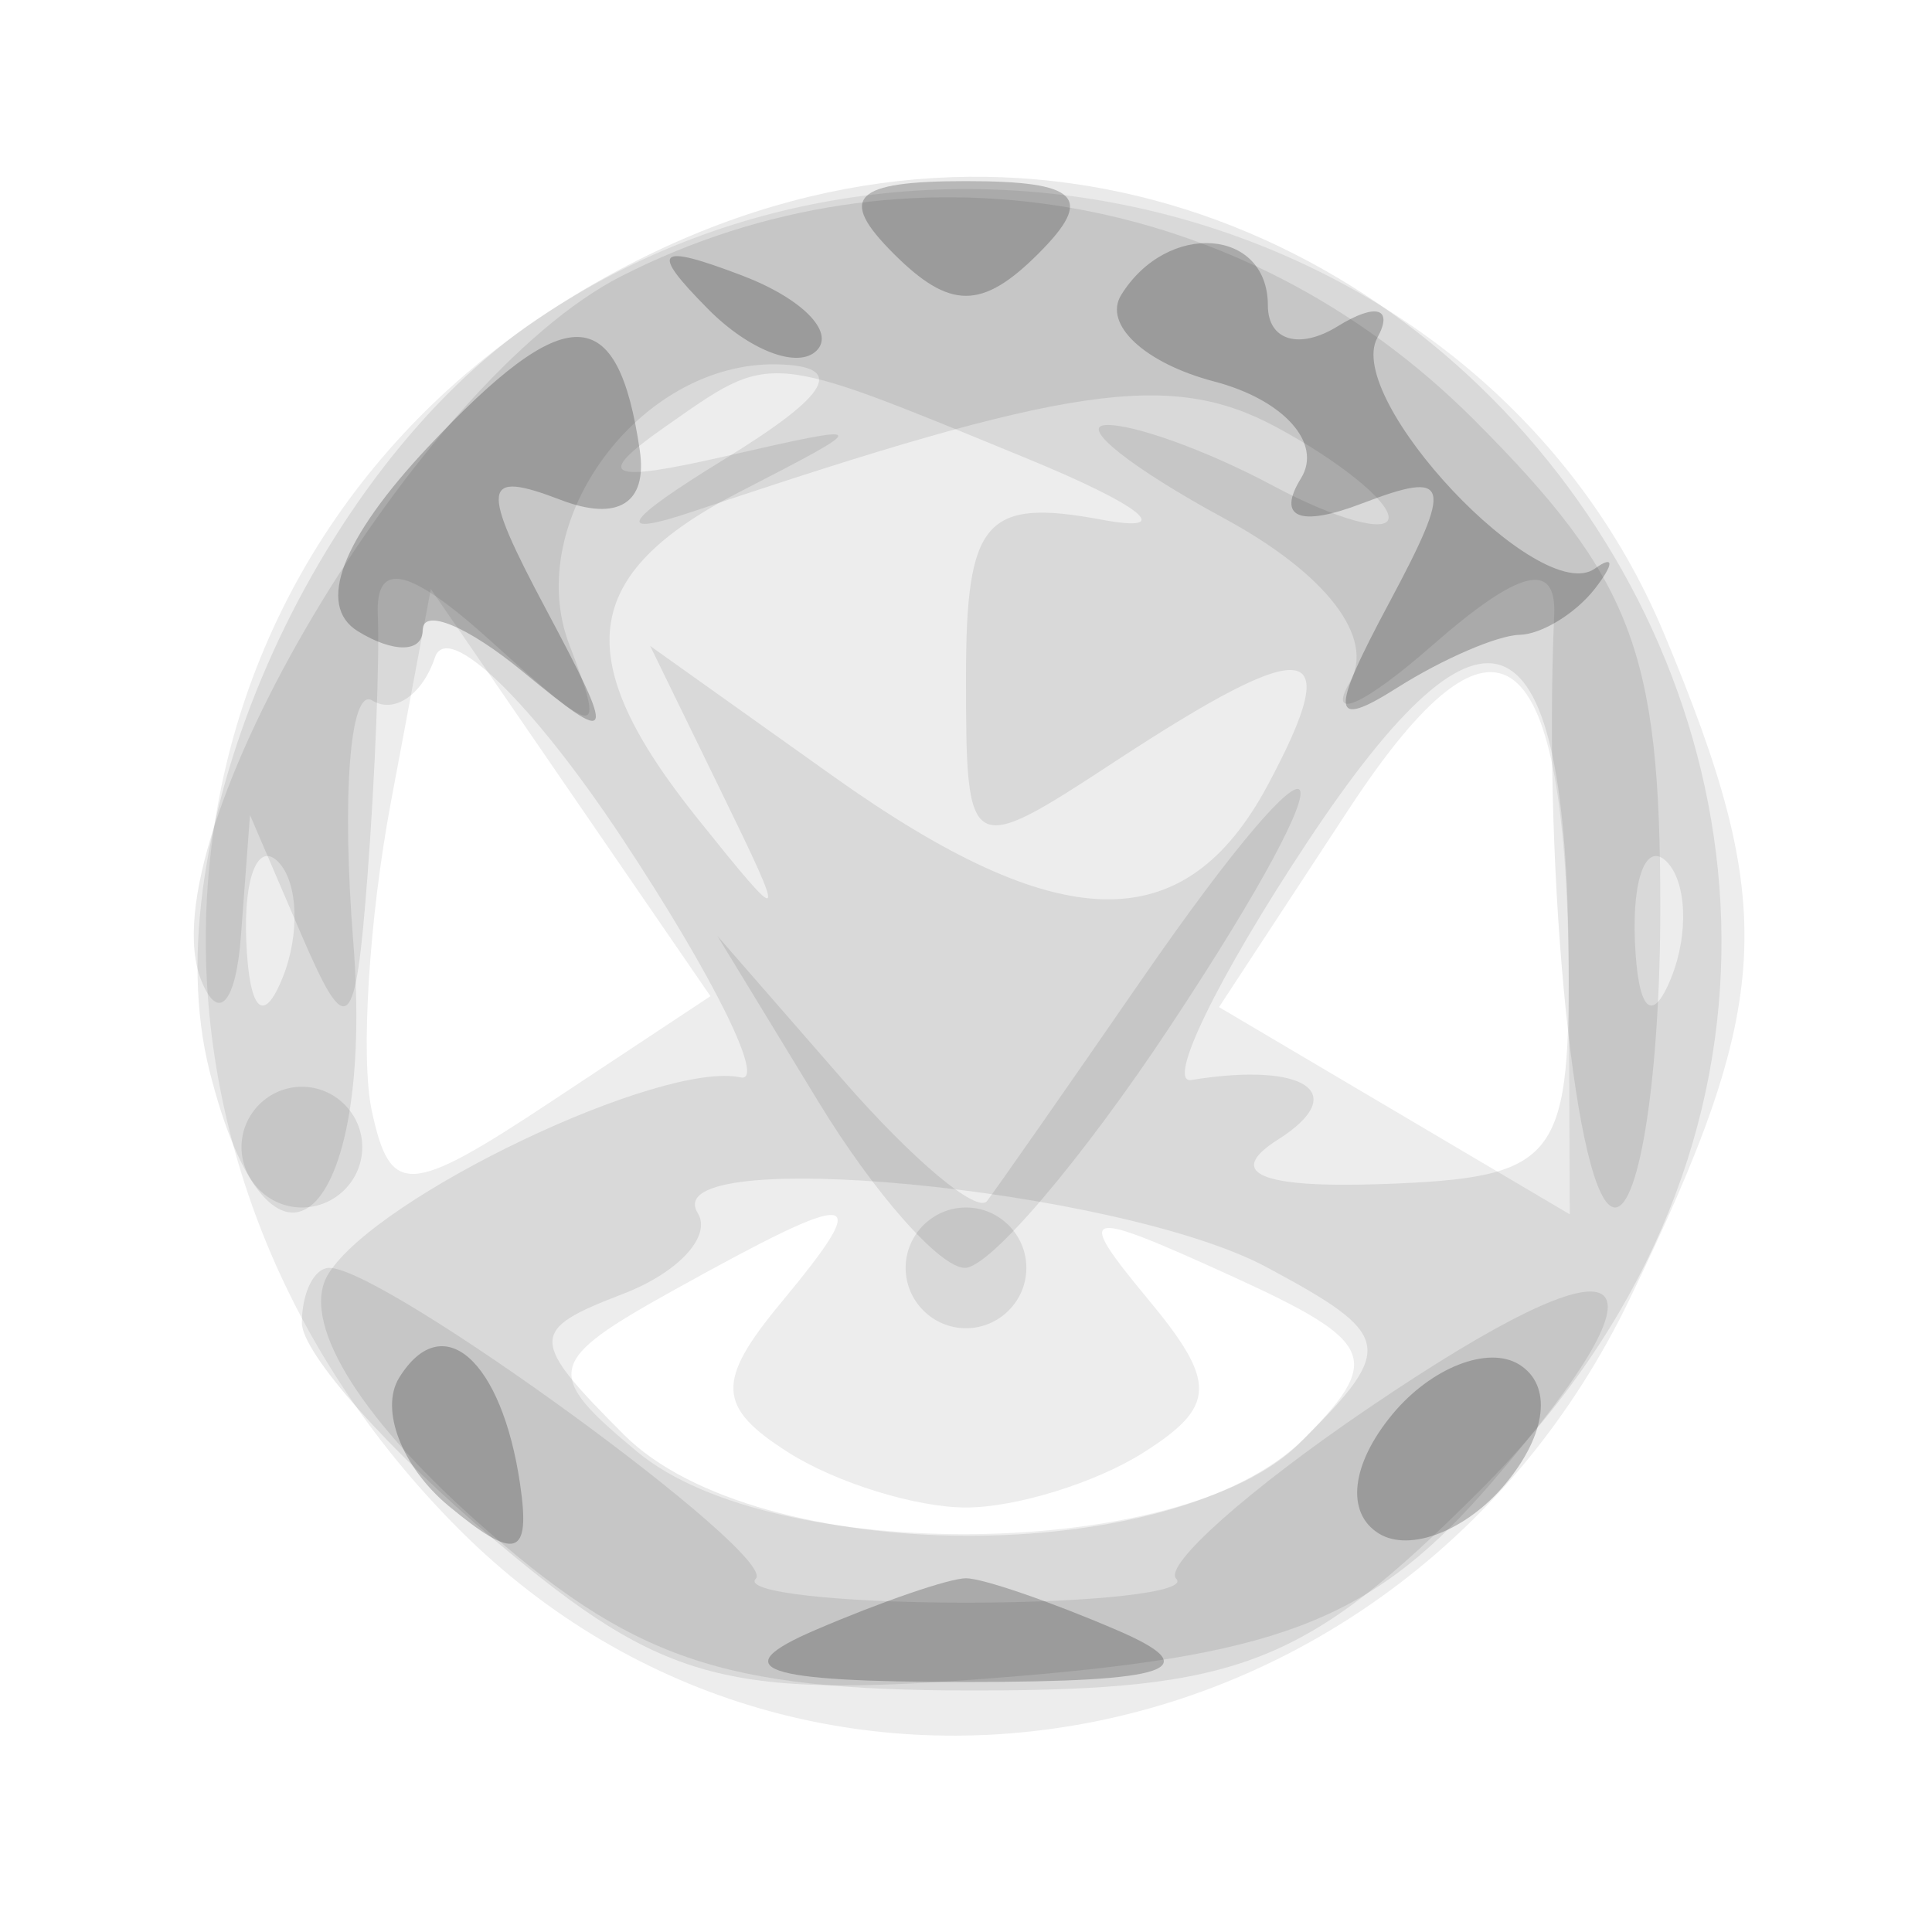 <svg xmlns="http://www.w3.org/2000/svg" width="32" height="32" version="1.1" fill="#000000"><path fill-opacity=".071" d="M 8.933 5.266 C 2.133 9.849, 1.514 19.241, 7.611 25.338 C 13.451 31.179, 23.244 29.259, 26.980 21.541 C 29.382 16.579, 29.463 15.043, 27.560 10.490 C 24.640 3.502, 15.398 0.910, 8.933 5.266 M 6.476 13.278 C 6.112 15.215, 5.969 17.517, 6.157 18.394 C 6.465 19.825, 6.767 19.810, 9.133 18.243 L 11.767 16.500 9.452 13.128 L 7.136 9.756 6.476 13.278 M 22.332 13.415 L 20.191 16.681 23.095 18.397 L 26 20.113 25.985 16.307 C 25.961 10.532, 24.816 9.625, 22.332 13.415 M 11.182 21.357 C 9.034 22.549, 8.989 22.746, 10.559 24.049 C 12.827 25.931, 19.586 25.843, 21.524 23.905 C 22.924 22.505, 22.812 22.235, 20.369 21.122 C 17.912 20.003, 17.788 20.039, 19.017 21.521 C 20.160 22.898, 20.148 23.294, 18.936 24.061 C 18.146 24.561, 16.825 24.969, 16 24.969 C 15.175 24.969, 13.854 24.561, 13.064 24.061 C 11.874 23.308, 11.853 22.883, 12.937 21.576 C 14.498 19.695, 14.237 19.662, 11.182 21.357" stroke="none" fill="#000000" fill-rule="evenodd"/><path fill-opacity=".084" d="M 8.898 5.287 C 5.175 7.792, 2.508 13.905, 3.469 17.732 C 4.492 21.809, 6.222 20.258, 5.851 15.595 C 5.658 13.173, 5.799 11.376, 6.165 11.602 C 6.530 11.828, 6.998 11.507, 7.204 10.889 C 7.410 10.270, 8.806 11.620, 10.307 13.888 C 11.808 16.156, 12.691 17.937, 12.268 17.845 C 10.959 17.559, 6.235 19.811, 5.438 21.101 C 4.970 21.857, 5.895 23.411, 7.856 25.163 C 10.462 27.491, 11.944 28, 16.116 28 C 20.541 28, 21.631 27.569, 24.521 24.679 C 35.487 13.713, 21.737 -3.354, 8.898 5.287 M 11 7.081 C 9.836 7.896, 10.060 8.003, 12 7.560 C 14.467 6.997, 14.470 7.005, 12.250 8.148 C 9.603 9.510, 9.424 10.899, 11.555 13.559 C 13.030 15.399, 13.050 15.376, 11.939 13.099 L 10.769 10.699 13.789 12.849 C 17.554 15.530, 19.623 15.574, 21 13 C 22.296 10.578, 21.710 10.489, 18.465 12.615 C 16.033 14.209, 16 14.190, 16 11.209 C 16 8.617, 16.320 8.247, 18.250 8.608 C 19.488 8.839, 18.925 8.381, 17 7.590 C 12.647 5.802, 12.808 5.815, 11 7.081 M 21.645 13.961 C 20.170 16.189, 19.309 17.956, 19.732 17.888 C 21.624 17.581, 22.384 18.104, 21.166 18.876 C 20.286 19.434, 20.881 19.684, 22.914 19.611 C 25.751 19.509, 25.994 19.222, 25.982 16 C 25.960 10.047, 24.644 9.428, 21.645 13.961 M 4.079 15.583 C 4.127 16.748, 4.364 16.985, 4.683 16.188 C 4.972 15.466, 4.936 14.603, 4.604 14.271 C 4.272 13.939, 4.036 14.529, 4.079 15.583 M 27.079 15.583 C 27.127 16.748, 27.364 16.985, 27.683 16.188 C 27.972 15.466, 27.936 14.603, 27.604 14.271 C 27.272 13.939, 27.036 14.529, 27.079 15.583 M 11.556 20.090 C 11.794 20.475, 11.236 21.079, 10.317 21.432 C 8.758 22.030, 8.759 22.187, 10.335 23.764 C 12.538 25.966, 19.425 26.003, 21.604 23.825 C 23.110 22.319, 23.062 22.104, 20.974 20.986 C 18.526 19.676, 10.848 18.945, 11.556 20.090 M 15 21 C 15 21.550, 15.450 22, 16 22 C 16.550 22, 17 21.550, 17 21 C 17 20.450, 16.550 20, 16 20 C 15.450 20, 15 20.450, 15 21" stroke="none" fill="#000000" fill-rule="evenodd"/><path fill-opacity=".088" d="M 10.288 4.576 C 6.937 6.284, 2.394 13.908, 3.335 16.243 C 3.618 16.943, 3.908 16.614, 3.991 15.500 L 4.141 13.500 5 15.500 C 5.752 17.249, 5.888 17.124, 6.087 14.500 C 6.213 12.850, 6.289 10.909, 6.258 10.186 C 6.218 9.266, 6.783 9.399, 8.143 10.630 C 9.932 12.249, 10.034 12.253, 9.431 10.681 C 8.645 8.634, 10.606 5.986, 12.872 6.035 C 14.018 6.060, 13.759 6.525, 12 7.605 C 10.305 8.645, 10.144 8.921, 11.500 8.465 C 17.694 6.380, 19.384 6.135, 21.128 7.068 C 22.157 7.619, 23 8.295, 23 8.570 C 23 8.845, 22.130 8.605, 21.066 8.035 C 20.002 7.466, 18.764 7.018, 18.316 7.040 C 17.867 7.062, 18.751 7.758, 20.280 8.588 C 21.969 9.504, 22.784 10.566, 22.358 11.297 C 21.972 11.959, 22.588 11.684, 23.728 10.686 C 25.164 9.428, 25.782 9.275, 25.742 10.186 C 25.552 14.562, 26.110 20, 26.750 20 C 27.163 20, 27.500 17.759, 27.500 15.019 C 27.500 10.785, 27.036 9.575, 24.407 6.945 C 20.588 3.127, 14.977 2.185, 10.288 4.576 M 18.892 16.250 C 17.658 18.038, 16.513 19.676, 16.349 19.892 C 16.184 20.107, 15.112 19.207, 13.966 17.892 L 11.881 15.500 13.556 18.250 C 14.477 19.762, 15.568 21, 15.982 21 C 16.396 21, 17.925 19.200, 19.381 17 C 22.538 12.231, 22.115 11.583, 18.892 16.250 M 4 19 C 4 19.550, 4.450 20, 5 20 C 5.550 20, 6 19.550, 6 19 C 6 18.450, 5.550 18, 5 18 C 4.450 18, 4 18.450, 4 19 M 5 21.911 C 5 22.412, 6.442 24.035, 8.204 25.518 C 11.036 27.901, 12.042 28.161, 16.873 27.761 C 21.291 27.394, 22.796 26.776, 24.721 24.538 C 27.894 20.849, 27.046 20.350, 22.660 23.327 C 20.694 24.661, 19.264 25.931, 19.482 26.149 C 19.700 26.367, 18.133 26.545, 16 26.545 C 13.867 26.545, 12.300 26.367, 12.518 26.149 C 12.903 25.764, 6.369 21, 5.456 21 C 5.205 21, 5 21.410, 5 21.911" stroke="none" fill="#000000" fill-rule="evenodd"/><path fill-opacity=".217" d="M 14.800 4.200 C 15.733 5.133, 16.267 5.133, 17.200 4.200 C 18.133 3.267, 17.867 3, 16 3 C 14.133 3, 13.867 3.267, 14.800 4.200 M 11.733 5.124 C 12.412 5.808, 13.219 6.115, 13.526 5.807 C 13.834 5.499, 13.279 4.940, 12.293 4.564 C 10.868 4.022, 10.753 4.136, 11.733 5.124 M 18.570 4.886 C 18.269 5.374, 18.963 6.018, 20.112 6.319 C 21.261 6.620, 21.908 7.341, 21.549 7.921 C 21.142 8.579, 21.525 8.736, 22.564 8.337 C 24.019 7.779, 24.077 7.987, 23.017 9.969 C 22.015 11.840, 22.039 12.090, 23.150 11.386 C 23.893 10.916, 24.800 10.524, 25.167 10.515 C 25.533 10.507, 26.096 10.162, 26.417 9.750 C 26.737 9.337, 26.737 9.187, 26.417 9.417 C 25.510 10.064, 22.255 6.613, 22.813 5.595 C 23.086 5.098, 22.789 5.012, 22.155 5.405 C 21.520 5.797, 21 5.641, 21 5.059 C 21 3.774, 19.331 3.656, 18.570 4.886 M 7.095 7.398 C 5.658 8.928, 5.237 10.028, 5.925 10.454 C 6.516 10.819, 7 10.811, 7 10.437 C 7 10.062, 7.749 10.373, 8.664 11.128 C 10.182 12.380, 10.216 12.290, 9.047 10.098 C 7.946 8.032, 7.979 7.778, 9.285 8.279 C 10.234 8.643, 10.726 8.337, 10.597 7.460 C 10.232 4.973, 9.388 4.958, 7.095 7.398 M 6.611 22.820 C 6.287 23.344, 6.656 24.299, 7.431 24.943 C 8.542 25.865, 8.792 25.789, 8.615 24.585 C 8.312 22.520, 7.331 21.656, 6.611 22.820 M 23.065 23.422 C 22.378 24.250, 22.285 25.058, 22.838 25.400 C 23.353 25.718, 24.296 25.348, 24.935 24.578 C 25.622 23.750, 25.715 22.942, 25.162 22.600 C 24.647 22.282, 23.704 22.652, 23.065 23.422 M 13.500 27 C 11.992 27.648, 12.606 27.859, 16 27.859 C 19.394 27.859, 20.008 27.648, 18.500 27 C 17.400 26.527, 16.275 26.141, 16 26.141 C 15.725 26.141, 14.600 26.527, 13.500 27" stroke="none" fill="#000000" fill-rule="evenodd"/></svg>
